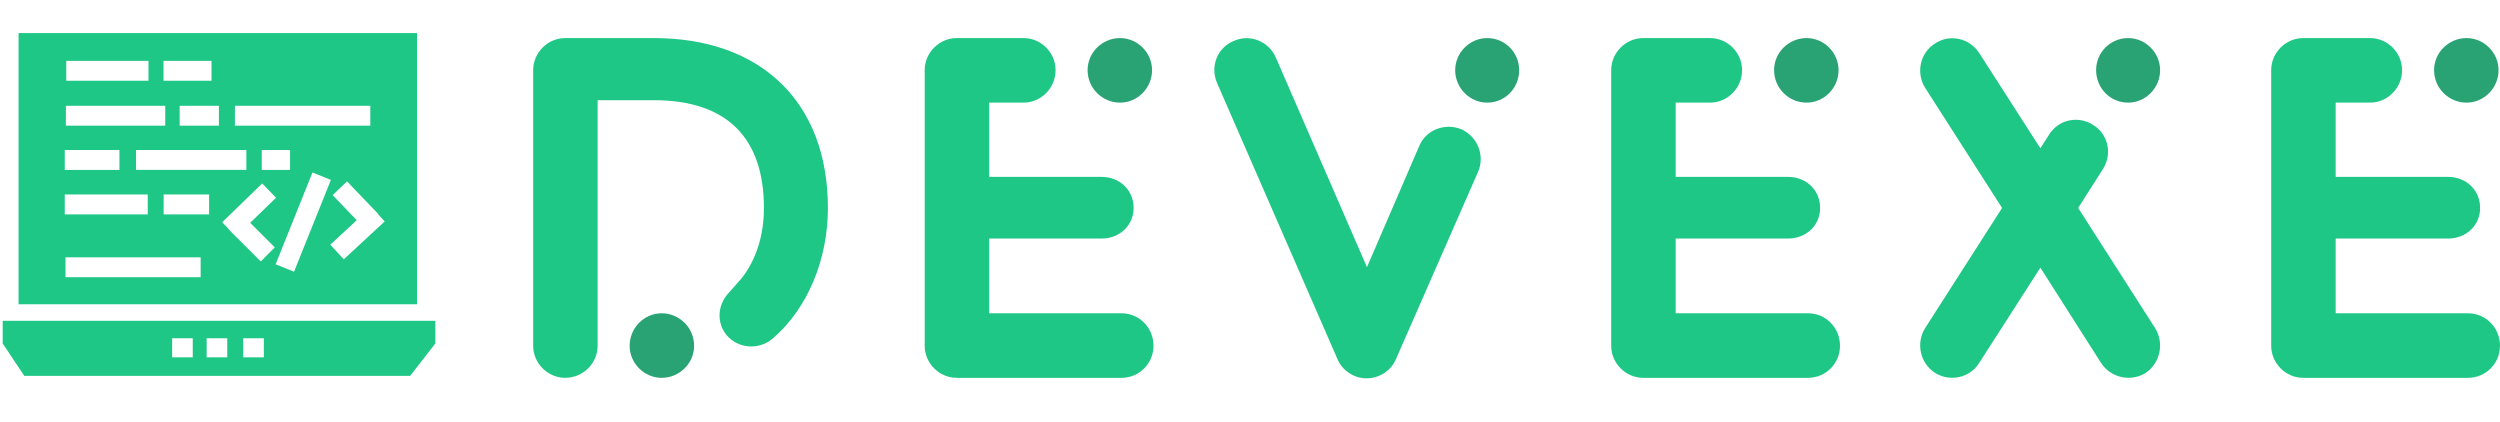 <svg width="936" height="158" viewBox="0 0 936 158" fill="none" xmlns="http://www.w3.org/2000/svg">
<g clip-path="url(#clip0_75_60)">
<path d="M289.099 126.924C284.018 131.104 276.394 130.559 272.038 125.47C268.409 121.107 268.227 114.204 273.308 109.115C274.58 107.661 276.212 105.844 277.483 104.39C282.927 97.667 286.014 88.398 286.014 77.859C286.014 51.508 272.038 37.517 244.813 37.517H223.759V129.467C223.759 136.01 218.314 141.462 211.599 141.462C205.064 141.462 199.619 136.01 199.619 129.467V26.249C199.619 19.708 205.064 14.257 211.599 14.257H211.781C211.781 14.257 211.781 14.257 211.961 14.257H244.813C285.106 14.257 309.972 38.424 309.972 77.859C309.972 96.94 302.531 115.476 289.099 126.924Z" fill="#1FC786"/>
<path d="M247.717 141.462C241.184 141.462 235.737 136.01 235.737 129.467C235.737 122.744 241.184 117.292 247.717 117.292C254.432 117.292 259.877 122.744 259.877 129.467C259.877 136.01 254.433 141.462 247.717 141.462Z" fill="#29A374"/>
<path d="M358.187 141.462C351.654 141.462 346.209 136.011 346.209 129.467V26.249C346.209 19.709 351.654 14.257 358.187 14.257H383.235C389.768 14.257 395.213 19.709 395.213 26.249C395.213 32.973 389.768 38.424 383.235 38.424H370.349V66.229H412.456C419.171 66.229 424.434 71.136 424.434 77.86C424.434 84.4 419.171 89.307 412.456 89.307H370.349V117.292H419.898C426.613 117.292 431.875 122.744 431.875 129.467C431.875 136.011 426.613 141.462 419.898 141.462H358.187Z" fill="#1FC786"/>
<path d="M419.354 38.424C412.638 38.424 407.193 32.973 407.193 26.25C407.193 19.709 412.638 14.257 419.354 14.257C425.886 14.257 431.331 19.709 431.331 26.25C431.331 32.973 425.886 38.424 419.354 38.424Z" fill="#29A374"/>
<path d="M522.679 134.375C520.865 138.737 516.508 141.643 511.609 141.643C506.891 141.643 502.534 138.737 500.719 134.375L455.705 31.157C452.983 24.979 455.705 17.89 461.876 15.347C467.868 12.621 474.945 15.347 477.667 21.526L511.789 100.029L531.393 54.6C533.933 48.601 541.012 45.875 547.184 48.421C553.172 51.147 556.077 58.233 553.355 64.411L522.679 134.375Z" fill="#1FC786"/>
<path d="M568.781 26.25C568.781 32.973 563.518 38.424 556.801 38.424C550.268 38.424 544.823 32.973 544.823 26.25C544.823 19.709 550.268 14.257 556.801 14.257C563.518 14.257 568.781 19.709 568.781 26.25Z" fill="#29A374"/>
<path d="M615.211 141.462C608.678 141.462 603.233 136.011 603.233 129.467V26.249C603.233 19.709 608.678 14.257 615.211 14.257H640.26C646.793 14.257 652.238 19.709 652.238 26.249C652.238 32.973 646.793 38.424 640.26 38.424H627.374V66.229H669.481C676.196 66.229 681.459 71.136 681.459 77.86C681.459 84.4 676.196 89.307 669.481 89.307H627.374V117.292H676.922C683.637 117.292 688.9 122.744 688.9 129.467C688.9 136.011 683.637 141.462 676.922 141.462H615.211Z" fill="#1FC786"/>
<path d="M676.378 38.424C669.663 38.424 664.218 32.973 664.218 26.25C664.218 19.709 669.663 14.257 676.378 14.257C682.911 14.257 688.356 19.709 688.356 26.25C688.356 32.973 682.911 38.424 676.378 38.424Z" fill="#29A374"/>
<path d="M803.298 139.643C797.671 143.096 790.23 141.462 786.599 135.828L763.913 100.211L741.043 135.828C737.594 141.462 730.153 143.096 724.526 139.643C718.899 136.011 717.267 128.56 720.716 122.926L749.575 77.859L720.716 32.793C717.267 27.159 718.899 19.709 724.526 16.256C729.971 12.62 737.412 14.257 741.043 19.888L763.913 55.506L767.18 50.419C770.628 44.785 778.07 43.149 783.697 46.784C789.321 50.237 790.956 57.687 787.325 63.321L778.07 77.859L806.929 122.926C810.377 128.56 808.743 136.011 803.298 139.643Z" fill="#1FC786"/>
<path d="M808.743 26.25C808.743 32.973 803.298 38.424 796.763 38.424C790.048 38.424 784.785 32.973 784.785 26.25C784.785 19.709 790.048 14.257 796.763 14.257C803.298 14.257 808.743 19.709 808.743 26.25Z" fill="#29A374"/>
<path d="M862.311 141.462C855.778 141.462 850.333 136.011 850.333 129.467V26.249C850.333 19.709 855.778 14.257 862.311 14.257H887.36C893.893 14.257 899.338 19.709 899.338 26.249C899.338 32.973 893.893 38.424 887.36 38.424H874.474V66.229H916.581C923.296 66.229 928.559 71.136 928.559 77.86C928.559 84.4 923.296 89.307 916.581 89.307H874.474V117.292H924.022C930.737 117.292 936 122.744 936 129.467C936 136.011 930.737 141.462 924.022 141.462H862.311Z" fill="#1FC786"/>
<path d="M923.478 38.424C916.763 38.424 911.318 32.973 911.318 26.25C911.318 19.709 916.763 14.257 923.478 14.257C930.011 14.257 935.456 19.709 935.456 26.25C935.456 32.973 930.011 38.424 923.478 38.424Z" fill="#29A374"/>
<path d="M6.951 12.369V113.925H156.125V12.369H6.951ZM61.218 22.783H79.183V30.223H61.218V22.783ZM24.809 22.785H55.591V30.225H24.809V22.785ZM24.669 39.617H61.869V47.057H24.669V39.617ZM67.263 39.617H81.956V47.057H67.263V39.617ZM87.956 39.617H138.641V47.057H87.956V39.617ZM50.941 56.17H92.234V63.61H50.941V56.17ZM24.25 56.171H44.711V63.611H24.25V56.171ZM98 56.171H108.602V63.611H98V56.171ZM116.989 64.585L123.892 67.357L122.776 70.138H122.777L116.434 85.932L110.091 101.725L103.187 98.951L109.53 83.158L110.647 80.378H110.645L116.989 64.585ZM129.921 67.904L141.698 80.19L141.6 80.283L144.031 82.906L131.545 94.47L131.54 94.466L128.718 97.077L123.663 91.619L133.561 82.453L124.549 73.054L129.921 67.904ZM98.173 68.689L103.351 74.03L93.665 83.42L102.889 92.612L97.636 97.883L85.581 85.868L85.676 85.773L83.187 83.206L95.407 71.36L95.411 71.365L98.173 68.689ZM24.25 72.819H55.312V80.259H24.25V72.819ZM61.265 72.819H78.283V80.259H61.265V72.819ZM24.529 96.347H75.122V103.788H24.529V96.347Z" fill="#1FC786"/>
<path d="M1 120.096V128.582L9.1 140.732H153.55L163 128.582V120.096H1ZM64.45 126.653H72.164V133.789H64.45V126.653ZM77.371 126.653H85.086V133.789H77.371V126.653ZM91.064 126.653H98.779V133.789H91.064V126.653Z" fill="#1FC786"/>
</g>
<defs>
<clipPath id="clip0_75_60">
<rect width="936" height="158" fill="white"/>
</clipPath>
</defs>
</svg>
